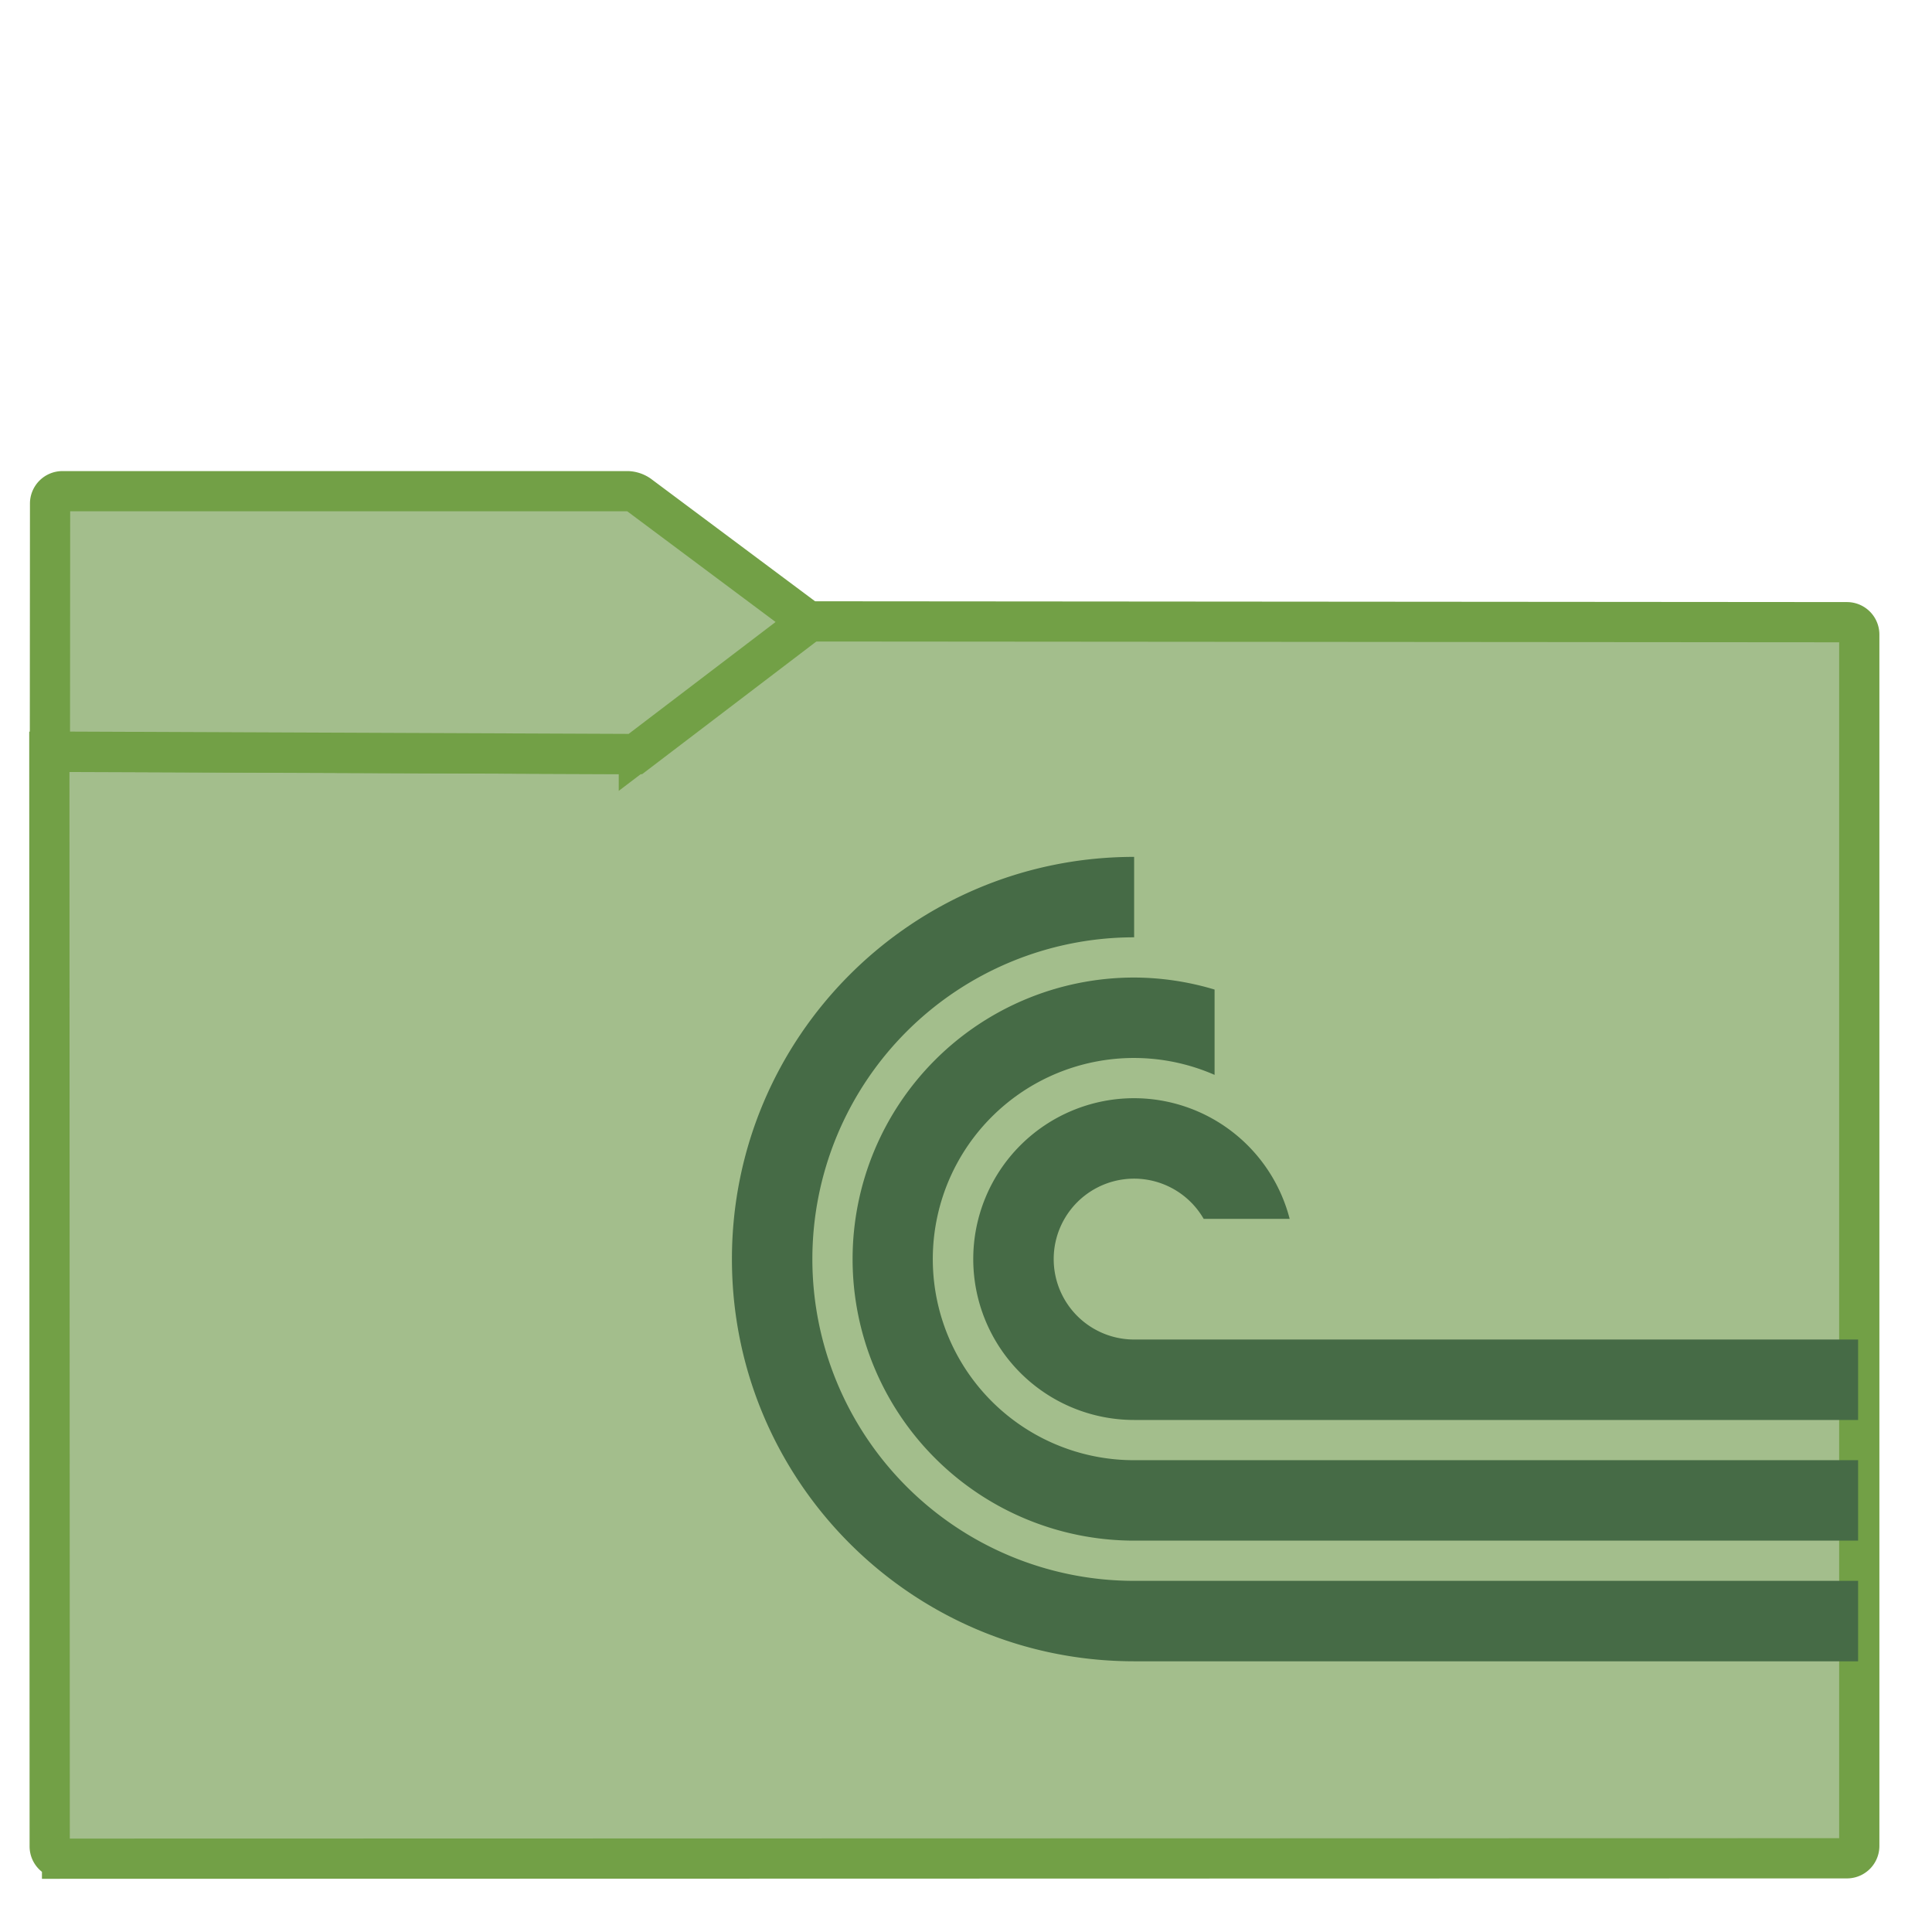 <svg xmlns="http://www.w3.org/2000/svg" style="isolation:isolate" width="22" height="22"><defs><clipPath clipPathUnits="userSpaceOnUse" id="a"><path fill="none" d="M0 0h48v48H0z"/></clipPath></defs><g clip-path="url(#a)" transform="matrix(.458 0 0 .458 -.001 .002)"><linearGradient id="b" x1="-.046" y1=".16" x2=".852" y2=".71" gradientTransform="matrix(45 0 0 30.763 1.229 15.445)" gradientUnits="userSpaceOnUse"><stop offset="3.043%" stop-color="#a3be8c"/><stop offset="98.261%" stop-color="#a3be8c"/></linearGradient><path d="M1.545 46.208l44.378-.01a.306.306 0 0 0 .306-.306v-30.12a.307.307 0 0 0-.306-.307l-25.816-.02-4.221 3.206a.535.535 0 0 1-.276.092l-14.381-.055.009 27.214c0 .169.138.306.307.306z" stroke-miterlimit="3" vector-effect="non-scaling-stroke" fill="url(#b)" stroke="#72a046" stroke-linecap="square"/><linearGradient id="c" x1="0" y1=".5" x2="1" y2=".5" gradientTransform="matrix(18.873 0 0 6.535 1.243 12.208)" gradientUnits="userSpaceOnUse"><stop offset="3.043%" stop-color="#a3be8c"/><stop offset="98.261%" stop-color="#a3be8c"/></linearGradient><path d="M20.116 15.456L15.887 12.3a.538.538 0 0 0-.277-.092H1.554a.308.308 0 0 0-.307.307l-.004 6.168 14.557.06z" stroke-miterlimit="3" vector-effect="non-scaling-stroke" fill="url(#c)" stroke="#72a046" stroke-linecap="square"/><path d="M28.2 21.3c-5.523 0-10 4.477-10 10s4.477 10 10 10h18v-2h-18a8 8 0 1 1 0-16zm0 3a7 7 0 0 0 0 14h18v-2h-18a5 5 0 1 1 2-9.58v-2.121a7 7 0 0 0-2-.299zm0 3a4 4 0 1 0 0 8h18v-2h-18a2 2 0 0 1 0-4 2 2 0 0 1 1.729 1h2.138a4 4 0 0 0-3.867-3z" fill="#466b46"/></g></svg>